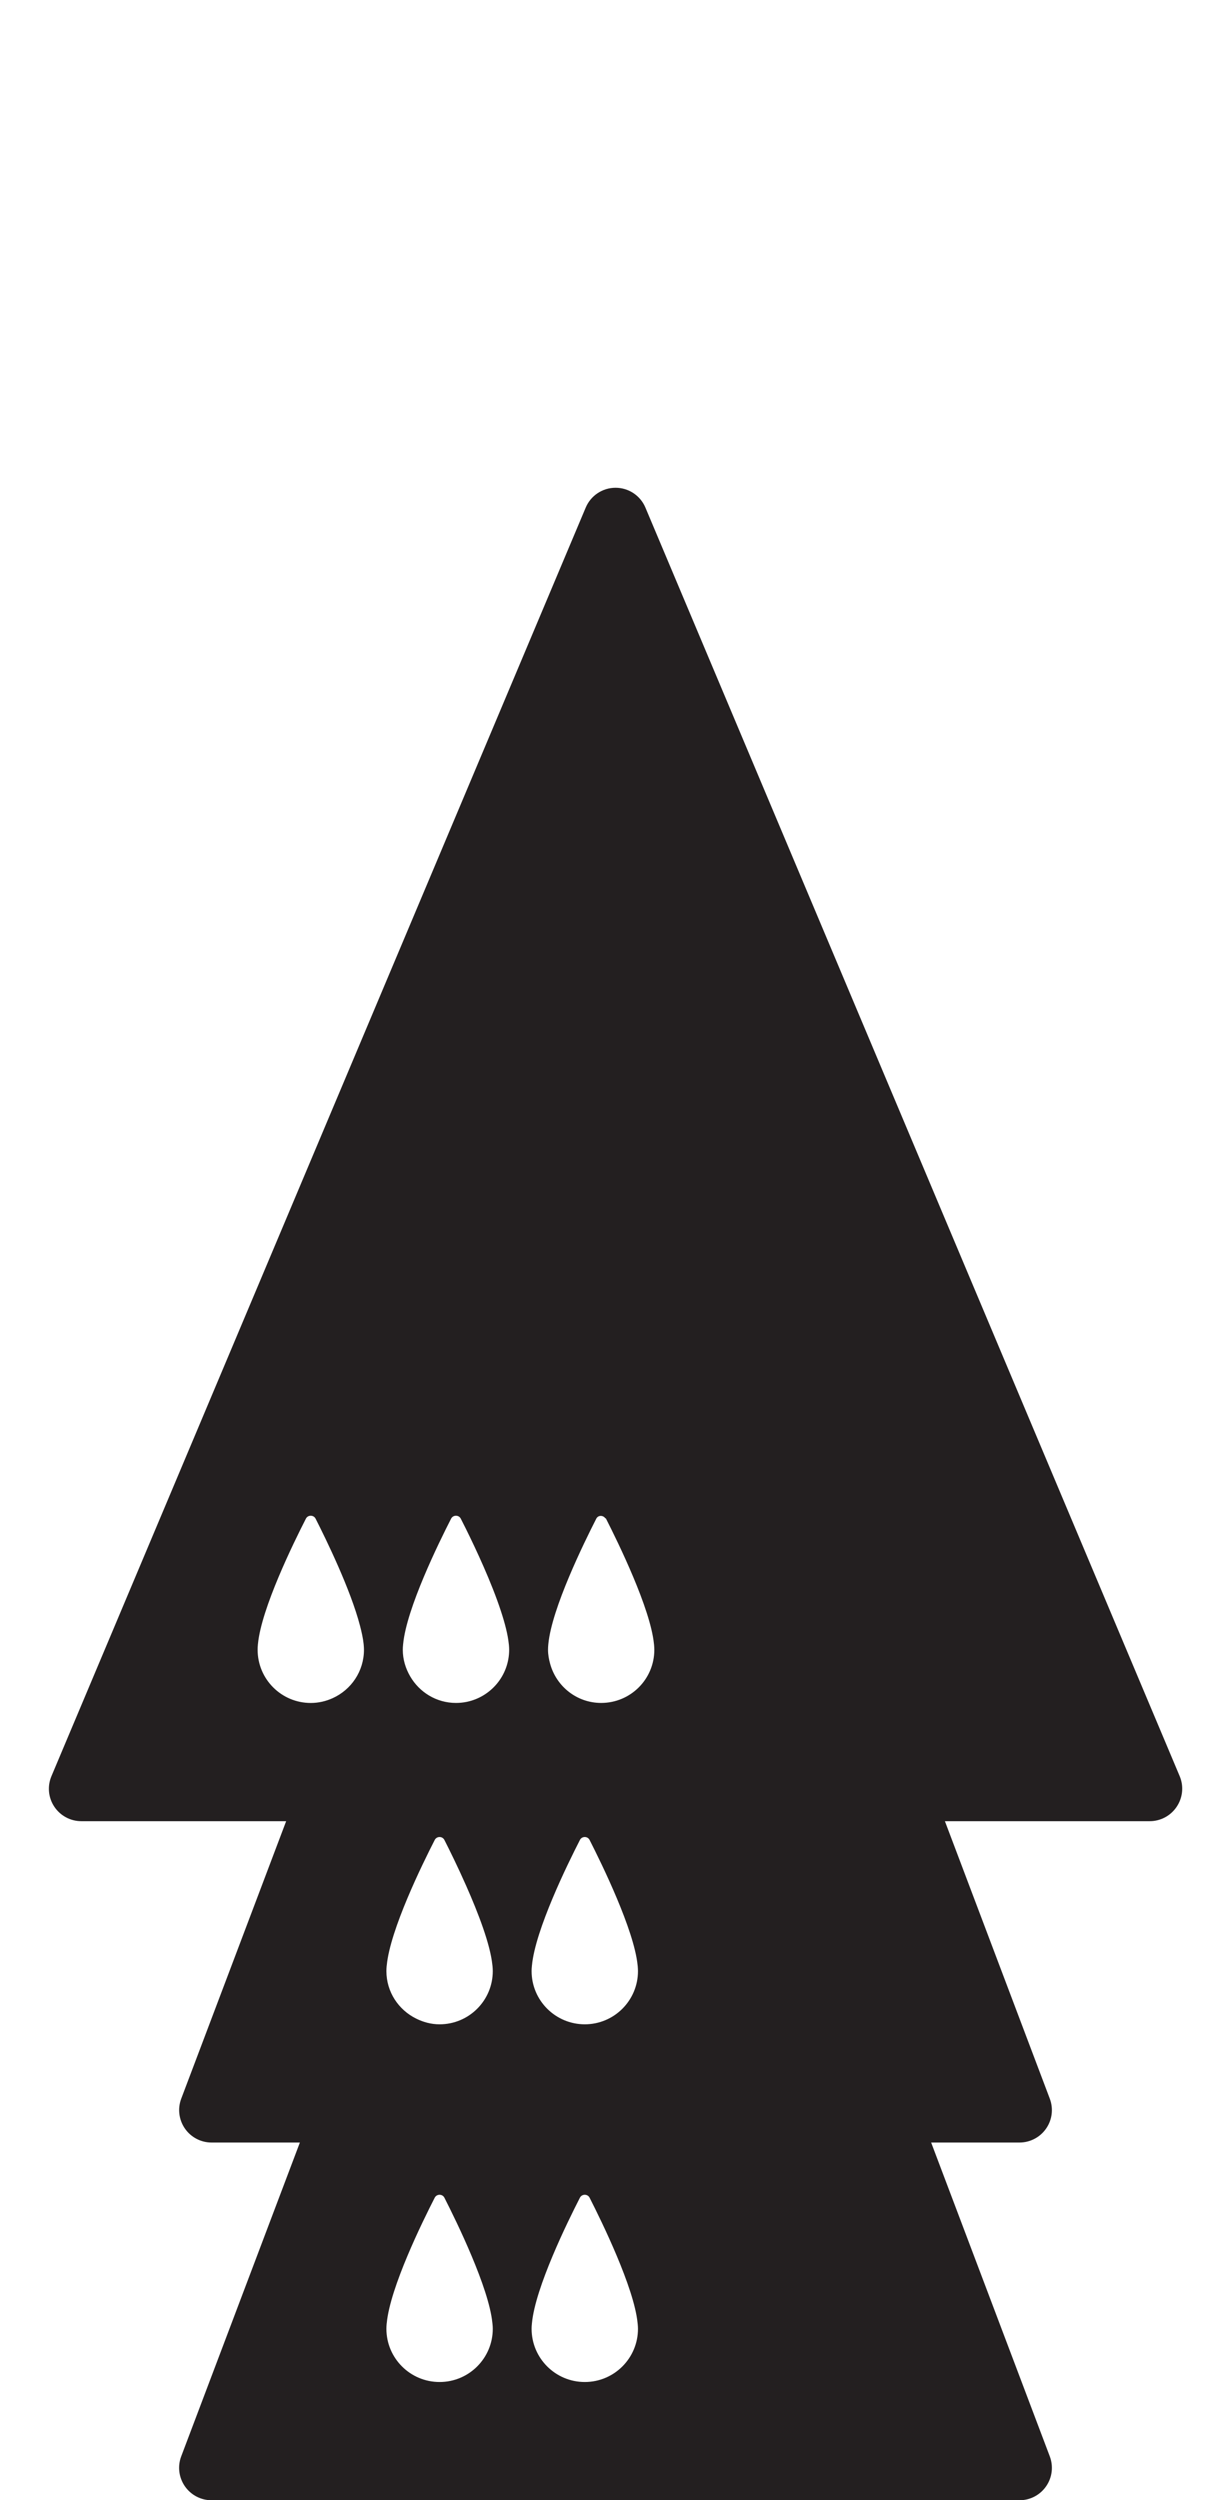<?xml version="1.0" encoding="iso-8859-1"?>
<!-- Generator: Adobe Illustrator 16.0.0, SVG Export Plug-In . SVG Version: 6.00 Build 0)  -->
<!DOCTYPE svg PUBLIC "-//W3C//DTD SVG 1.1//EN" "http://www.w3.org/Graphics/SVG/1.1/DTD/svg11.dtd">
<svg version="1.1" xmlns="http://www.w3.org/2000/svg" xmlns:xlink="http://www.w3.org/1999/xlink" x="0px" y="0px"
	 width="37.954px" height="77.168px" viewBox="0 0 37.954 77.168" style="enable-background:new 0 0 37.954 77.168;"
	 xml:space="preserve">
<g id="QueenOnDroneOnDroneExpanded">
	<path style="fill:#231F20;" d="M36.432,54.827l-16.5-39.159c-0.156-0.371-0.52-0.612-0.922-0.612s-0.766,0.241-0.922,0.612
		l-16.5,39.159c-0.13,0.311-0.097,0.662,0.089,0.941s0.498,0.447,0.833,0.447h6.327l-3.24,8.565
		c-0.116,0.307-0.074,0.65,0.113,0.922c0.187,0.27,0.494,0.432,0.822,0.432h2.729l-3.665,9.688c-0.116,0.307-0.074,0.65,0.113,0.922
		c0.187,0.27,0.494,0.432,0.822,0.432h24.954c0.328,0,0.636-0.162,0.822-0.432c0.188-0.271,0.229-0.615,0.113-0.922l-3.664-9.688
		h2.729c0.328,0,0.635-0.162,0.822-0.432c0.188-0.271,0.229-0.615,0.113-0.922l-3.239-8.565h6.326c0.335,0,0.647-0.168,0.833-0.447
		S36.562,55.138,36.432,54.827z M19.702,71.883c0,0.908-0.735,1.643-1.643,1.643c-0.906,0-1.642-0.734-1.642-1.643
		c0-0.049,0.003-0.104,0.009-0.156c0-0.008,0-0.016,0.002-0.021c0.105-1.102,1.098-3.121,1.481-3.869
		c0.062-0.121,0.237-0.121,0.299,0c0.382,0.75,1.372,2.775,1.481,3.861c0.002,0.012,0.002,0.023,0.004,0.033
		C19.698,71.785,19.702,71.836,19.702,71.883z M15.218,71.883c0,0.908-0.735,1.643-1.643,1.643c-0.906,0-1.642-0.734-1.642-1.643
		c0-0.049,0.003-0.104,0.008-0.156c0.001-0.008,0.001-0.016,0.003-0.021c0.105-1.102,1.098-3.121,1.481-3.869
		c0.063-0.121,0.237-0.121,0.299,0c0.382,0.75,1.372,2.775,1.481,3.861c0.002,0.012,0.002,0.023,0.004,0.033
		C15.215,71.785,15.218,71.836,15.218,71.883z M16.417,60.842c0-0.049,0.003-0.104,0.009-0.156c0-0.008,0-0.016,0.002-0.021
		c0.105-1.102,1.098-3.122,1.481-3.87c0.062-0.122,0.237-0.122,0.299,0c0.382,0.75,1.373,2.776,1.482,3.862
		c0.002,0.012,0.002,0.023,0.004,0.033c0.004,0.055,0.008,0.105,0.008,0.152c0,0.908-0.736,1.643-1.643,1.643
		C17.153,62.484,16.417,61.75,16.417,60.842z M14.408,52.533c-0.105,0.021-0.215,0.032-0.327,0.032c-0.606,0-1.13-0.332-1.414-0.821
		c-0.141-0.242-0.228-0.521-0.228-0.821c0-0.049,0.003-0.102,0.009-0.156c0-0.006,0-0.016,0.002-0.021
		c0.105-1.1,1.098-3.121,1.481-3.869c0.063-0.121,0.237-0.121,0.299,0c0.045,0.088,0.1,0.196,0.159,0.315
		c0.313,0.633,0.789,1.65,1.08,2.537c0.123,0.374,0.214,0.725,0.243,1.011c0.002,0.01,0.002,0.021,0.004,0.033
		c0.005,0.053,0.008,0.104,0.008,0.15C15.724,51.719,15.158,52.381,14.408,52.533z M11.941,60.686
		c0.001-0.008,0.001-0.016,0.003-0.021c0.105-1.102,1.098-3.122,1.481-3.87c0.063-0.122,0.237-0.122,0.299,0
		c0.157,0.308,0.416,0.833,0.674,1.417c0.372,0.84,0.743,1.805,0.808,2.445c0.002,0.012,0.002,0.023,0.004,0.033
		c0.005,0.055,0.008,0.105,0.008,0.152c0,0.908-0.735,1.643-1.643,1.643c-0.262,0-0.506-0.068-0.726-0.178
		c-0.541-0.268-0.916-0.82-0.916-1.465C11.933,60.793,11.936,60.738,11.941,60.686z M18.565,52.565
		c-0.754,0-1.383-0.512-1.575-1.206c-0.039-0.14-0.066-0.284-0.066-0.437c0-0.049,0.003-0.102,0.008-0.156
		c0.001-0.006,0.001-0.016,0.002-0.021c0.106-1.1,1.099-3.121,1.481-3.869c0.059-0.112,0.205-0.108,0.276-0.015
		c0.006,0.008,0.019,0.006,0.023,0.015c0.382,0.75,1.372,2.775,1.481,3.863c0.002,0.01,0.002,0.021,0.004,0.033
		c0.004,0.053,0.008,0.104,0.008,0.15C20.208,51.831,19.473,52.565,18.565,52.565z M7.964,50.767c0-0.006,0-0.016,0.002-0.021
		c0.105-1.1,1.098-3.121,1.481-3.869c0.062-0.121,0.237-0.121,0.299,0c0.324,0.637,1.082,2.188,1.373,3.31
		c0.052,0.199,0.093,0.389,0.11,0.554c0.001,0.01,0.002,0.021,0.003,0.033c0.005,0.053,0.008,0.104,0.008,0.15
		c0,0.665-0.396,1.235-0.965,1.493c-0.207,0.094-0.435,0.149-0.678,0.149c-0.906,0-1.641-0.734-1.641-1.643
		C7.956,50.874,7.958,50.821,7.964,50.767z"/>
</g>
<g id="Layer_1">
</g>
</svg>
